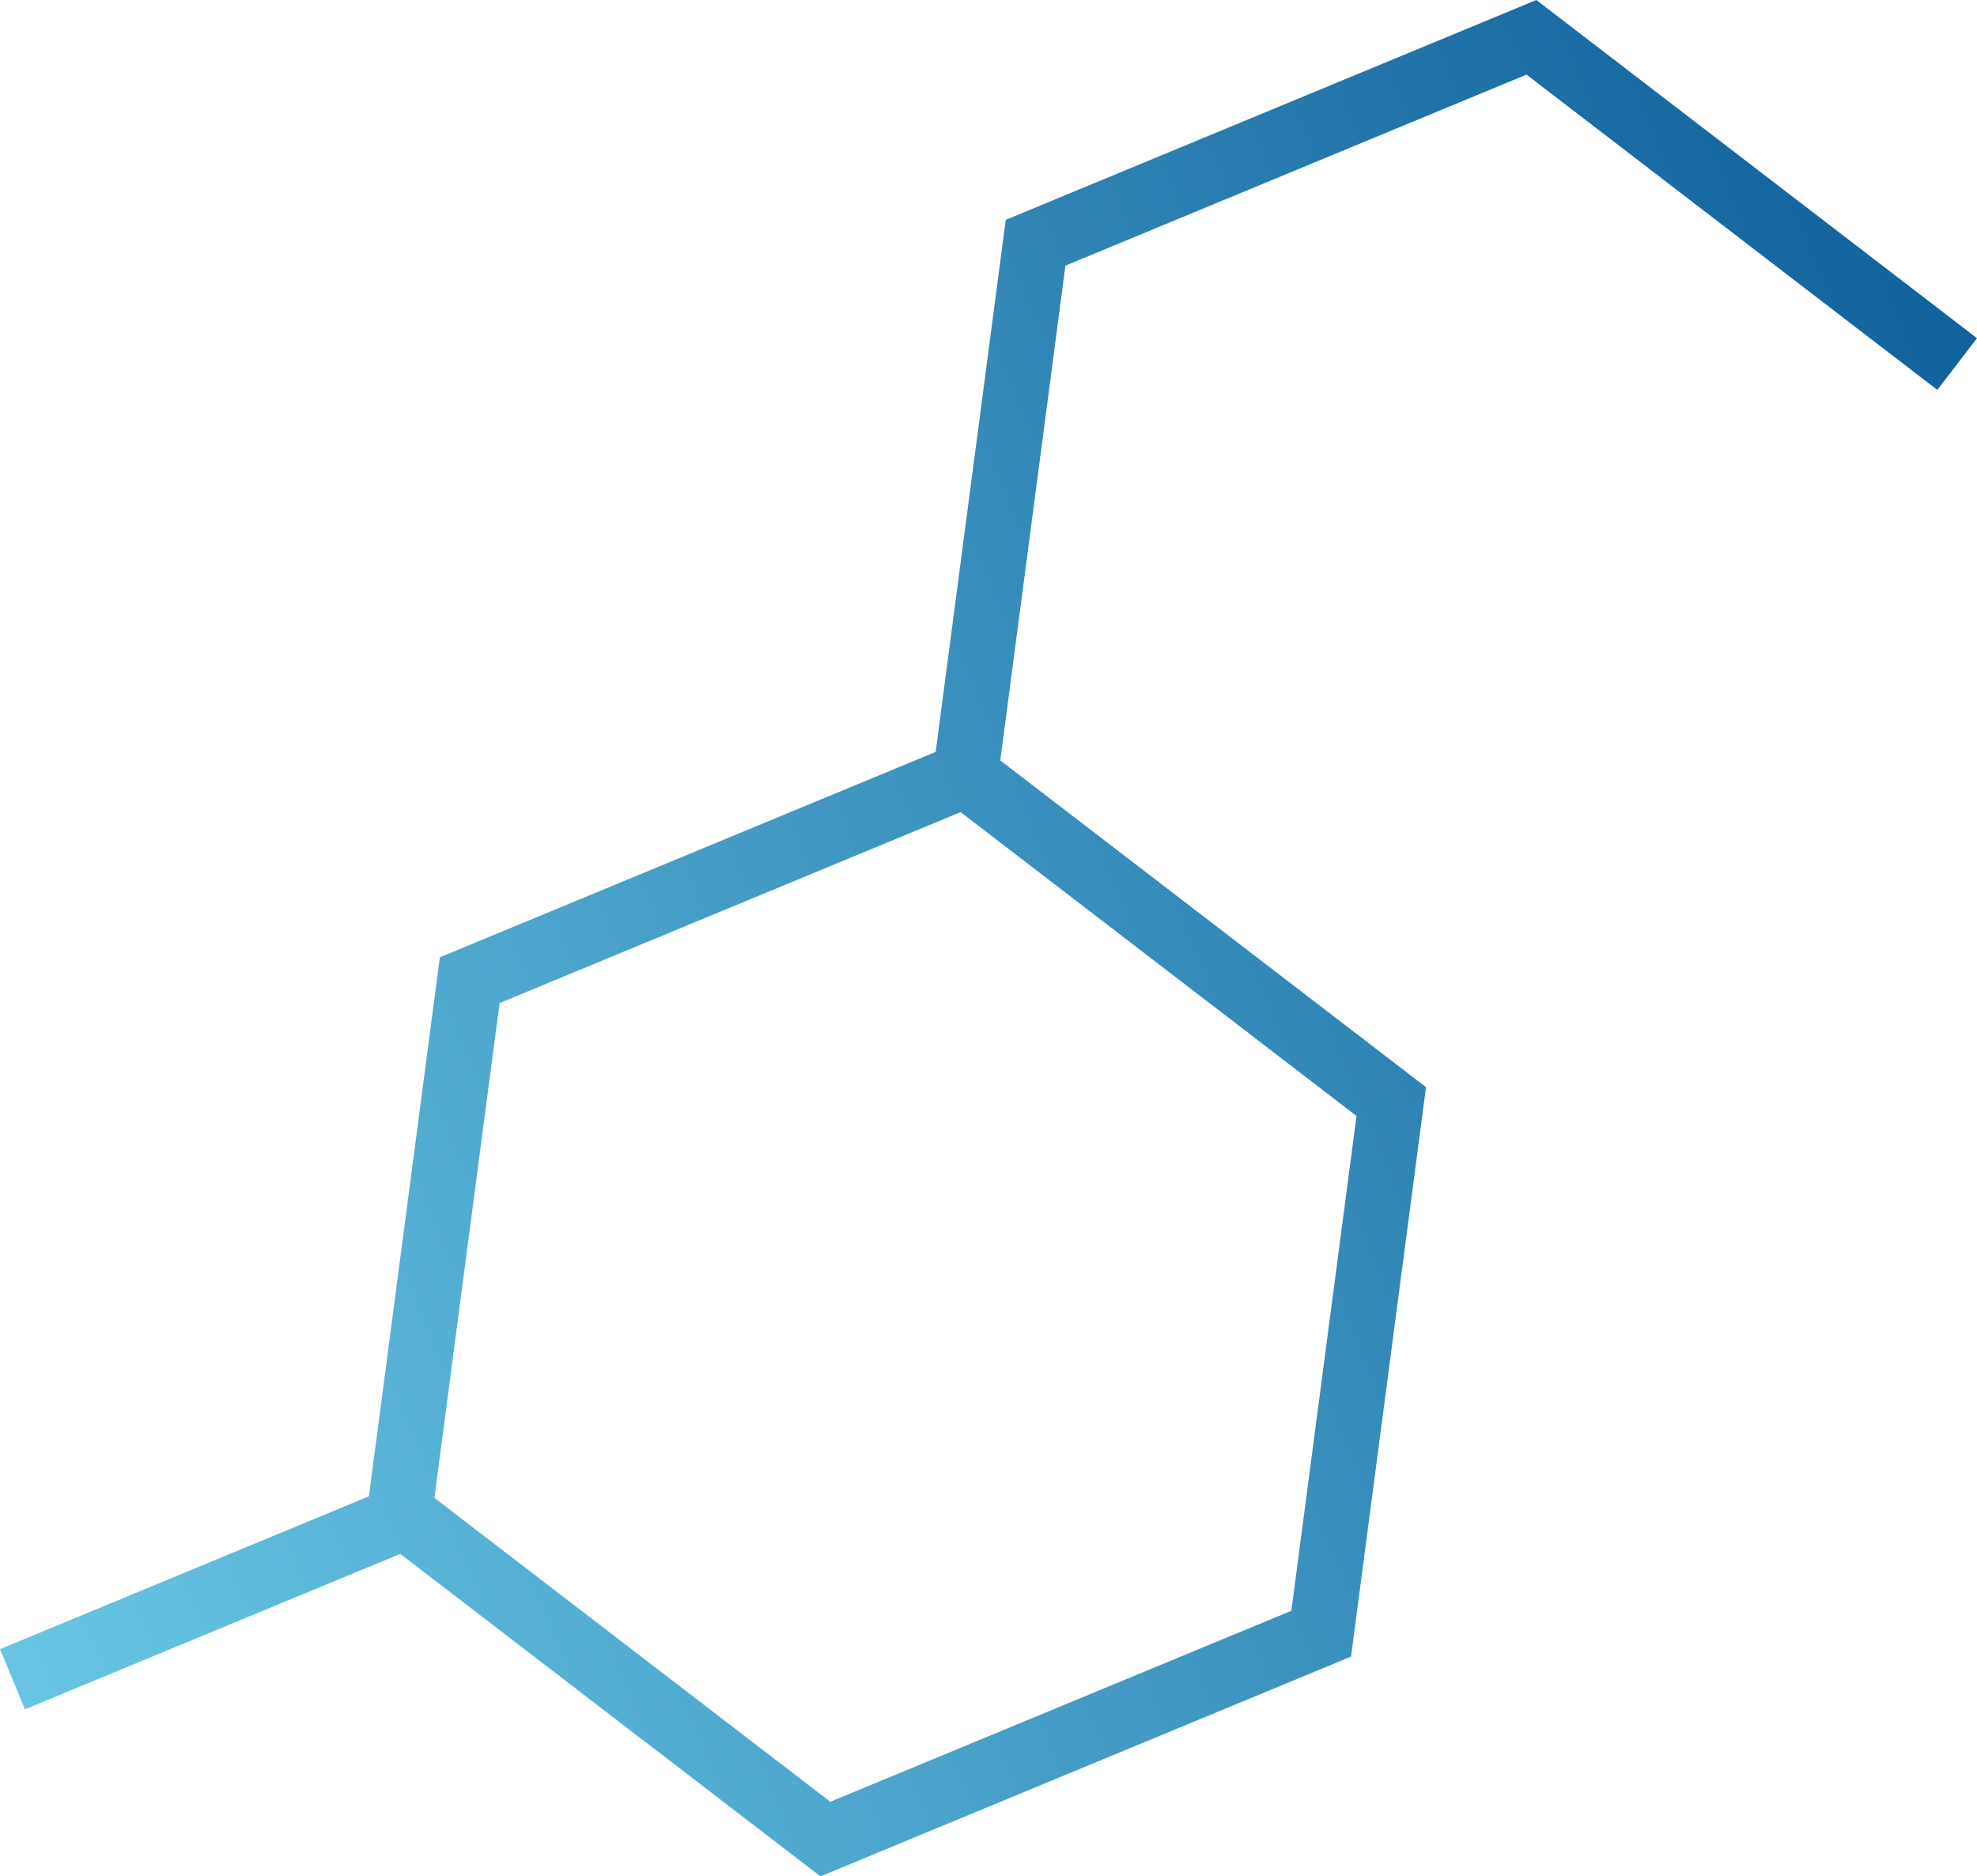 <?xml version="1.0" encoding="utf-8"?>
<!-- Generator: Adobe Illustrator 17.0.0, SVG Export Plug-In . SVG Version: 6.00 Build 0)  -->
<!DOCTYPE svg PUBLIC "-//W3C//DTD SVG 1.1//EN" "http://www.w3.org/Graphics/SVG/1.1/DTD/svg11.dtd">
<svg version="1.1" id="Laag_1" xmlns="http://www.w3.org/2000/svg" xmlns:xlink="http://www.w3.org/1999/xlink" x="0px" y="0px"
	 viewBox="0 0 512 485.878" enable-background="new 0 0 512 485.878" xml:space="preserve">
<linearGradient id="SVGID_1_" gradientUnits="userSpaceOnUse" x1="546.821" y1="260.779" x2="-56.106" y2="260.779" gradientTransform="matrix(0.924 -0.383 0.383 0.924 -68.35 115.382)">
	<stop  offset="0" style="stop-color:#11619C"/>
	<stop  offset="0.991" style="stop-color:#67C5E3"/>
</linearGradient>
<path fill="url(#SVGID_1_)" d="M397.875,0L260.469,56.923L242.32,194.705l-128.404,53.181L95.533,387.472L0,427.039l6.456,15.589
	l97.205-40.259l108.823,83.509l137.405-56.908l19.418-147.45l-110.259-84.612l16.877-128.123l119.405-49.468l106.397,81.648
	L512,87.579L397.875,0z M334.433,417.108l-119.404,49.453l-102.53-78.68l16.875-128.134l119.403-49.453l102.53,78.681
	L334.433,417.108z"/>
</svg>
